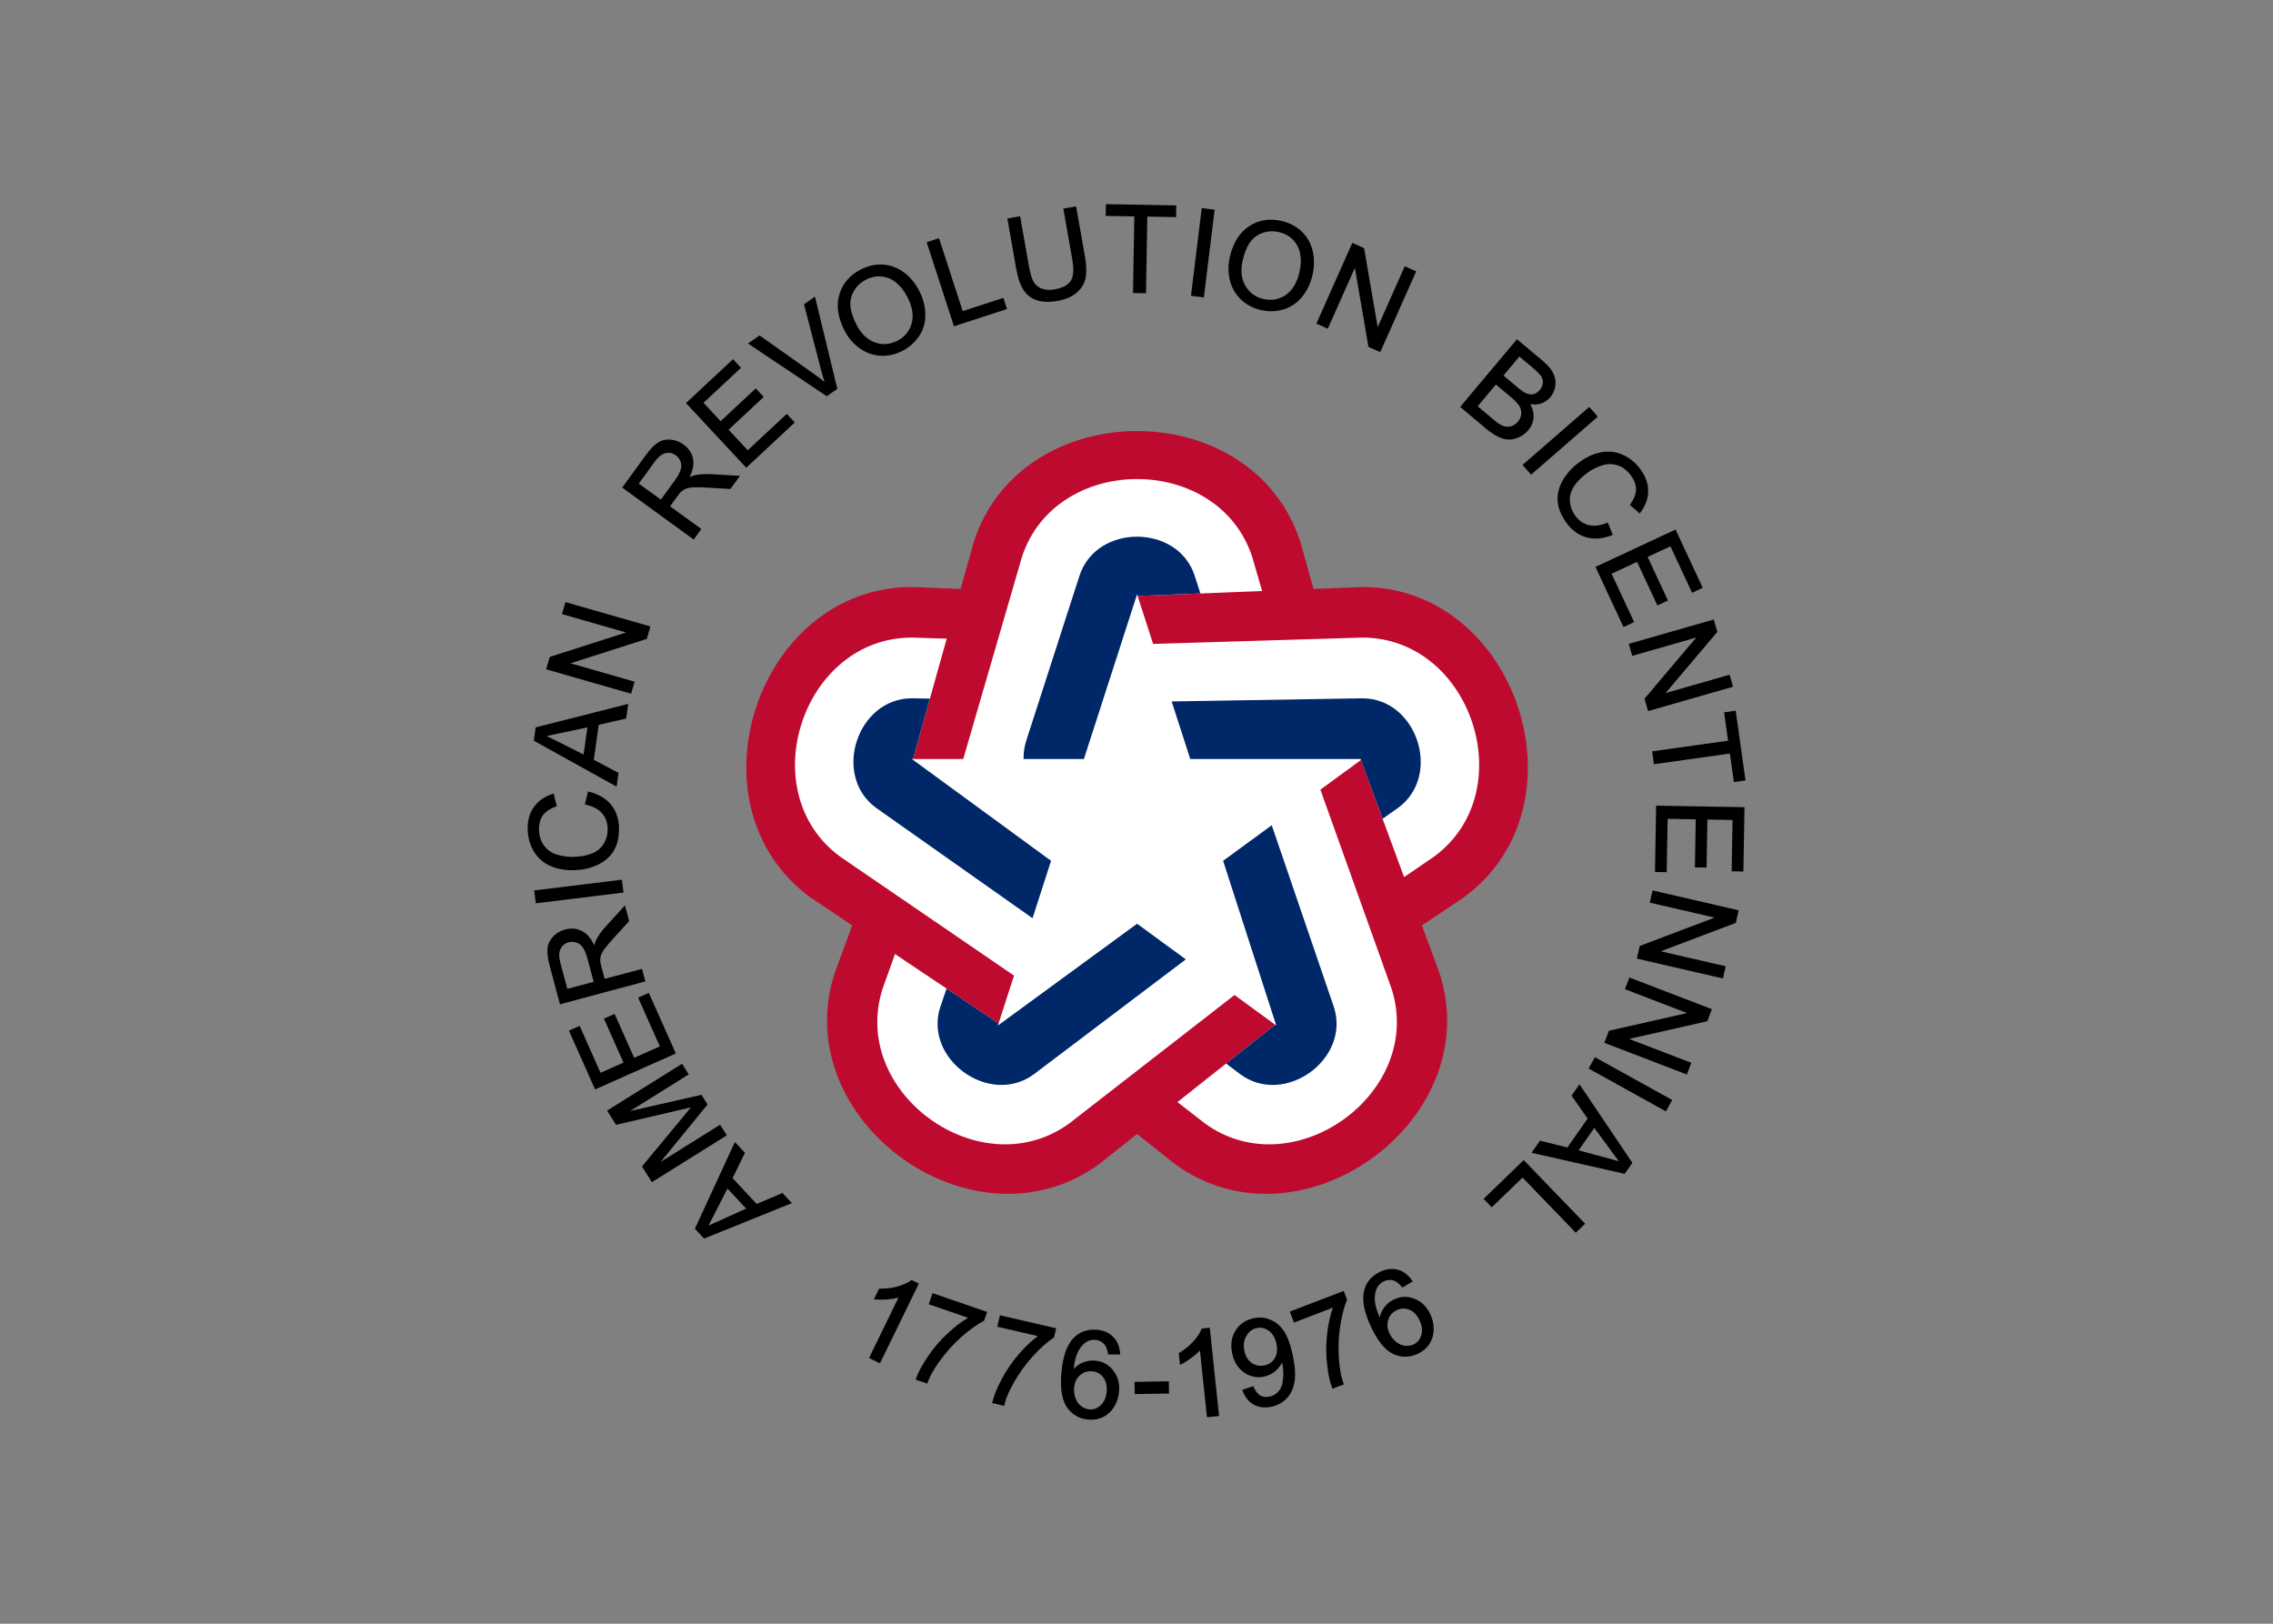 <?xml version="1.0" encoding="UTF-8" standalone="no"?>
<!DOCTYPE svg PUBLIC "-//W3C//DTD SVG 1.1//EN" "http://www.w3.org/Graphics/SVG/1.1/DTD/svg11.dtd">
<svg width="100%" height="100%" viewBox="0 0 560 400" version="1.1" xmlns="http://www.w3.org/2000/svg" xmlns:xlink="http://www.w3.org/1999/xlink" xml:space="preserve" xmlns:serif="http://www.serif.com/" style="fill-rule:evenodd;clip-rule:evenodd;stroke-linejoin:round;stroke-miterlimit:1.414;">
    <rect x="0" y="0" width="560" height="400" fill="#808080" stroke="none"/>
    <g transform="matrix(0.299,0,0,0.299,124.232,44.312)">
        <g>
            <path d="M252.279,591.176L286.737,614.25L272.234,653.556C232.934,775.307 387.154,886.23 490.339,810.769L521.444,786.135L552.548,810.769C655.733,886.23 809.954,775.307 770.653,653.556L756.152,614.25L756.125,614.178L756.151,614.25L756.152,614.25L790.608,591.176C893.968,515.589 834.777,335.43 707.019,335.43L666.831,337.029L655.961,298.247C616.659,176.49 426.231,176.491 386.928,298.247L376.057,337.029L335.868,335.43C208.111,335.43 148.92,515.589 252.279,591.176Z" style="fill:rgb(190,10,47);fill-rule:nonzero;"/>
            <path d="M276.865,557.637L420.033,655.586L407.313,694.993L321.964,637.84L311.799,666.256C284.058,752.197 392.918,830.495 465.754,777.229L601.739,671.58L635.197,696.047L554.699,759.799L577.133,777.229C649.969,830.495 758.83,752.197 731.089,666.256L672.479,502.402L705.877,477.979L741.464,574.438L741.802,574.207L766.023,557.637C838.981,504.281 797.201,377.11 707.019,377.11L678.308,377.976L636.236,379.244L534.641,382.308L521.886,342.796L624.462,338.715L616.396,310.947C588.654,225.001 454.235,225.002 426.492,310.947L378.211,477.142L336.783,477.142L364.58,377.976L335.868,377.11C245.687,377.11 203.906,504.281 276.865,557.637Z" style="fill:white;fill-rule:nonzero;"/>
            <path d="M427.925,477.142L477.635,477.142L521.444,341.426L521.886,342.796L573.618,340.738L568.921,326.187C555.05,283.214 487.839,283.215 473.968,326.187L430.158,461.904C428.527,466.958 427.828,472.088 427.925,477.142ZM306.366,517.389L435.297,608.302L450.56,561.018L335.868,477.142L336.783,477.142L350.734,427.372L335.868,427.125C290.778,427.125 269.887,490.712 306.366,517.389ZM359.274,681.496C345.404,724.466 399.834,763.615 436.252,736.982L561.592,642.219L521.444,612.858L406.751,696.735L407.313,694.993L364.469,666.303L359.274,681.496ZM592.327,561.018L636.136,696.735L635.197,696.047L594.805,728.037L606.635,736.982C643.053,763.615 697.484,724.466 683.613,681.496L632.403,531.71L592.327,561.018ZM549.946,429.725L565.252,477.142L705.568,477.142L705.877,477.979L723.741,526.401L736.521,517.389C773,490.712 752.109,427.125 707.019,427.125L549.946,429.725Z" style="fill:rgb(0,39,104);fill-rule:nonzero;"/>
        </g>
        <g transform="matrix(0.001,0,0,0.001,0,0)">
            <g>
                <path d="M190035,792683L198325,801571L188158,822474L207987,843738L229218,834701L237006,843053L164656,872246L157094,864138L190035,792683ZM183931,831043L168309,861569L199303,847528L183931,831043ZM146518,728226L152003,737005L103663,767212L162490,753788L167514,761796L128894,809069L177890,778433L183376,787212L121618,825803L113517,812839L153787,764181L92083,778538L84759,766817L146518,728226ZM119144,669809L141380,719750L74852,749370L53294,700953L62129,697018L79333,735659L98250,727237L82138,691049L90926,687136L107037,723324L128193,713905L110311,673742L119144,669809ZM99478,597718L102935,610686L90789,623970C89055,625815 87556,627494 86274,629026C84990,630546 83929,631865 83090,632987C82251,634109 81545,635145 80995,636121C80445,637096 80043,637981 79785,638758C79511,639538 79346,640274 79241,640975C79136,641676 79079,642433 79056,643251C79118,643803 79215,644486 79366,645307C79517,646131 79749,647122 80060,648281L82739,658282L113498,650040L116267,660378L45925,679226L37553,647984C35897,641802 35253,636882 35624,633244C35995,629606 37550,626324 40271,623404C42921,620605 46249,618661 50244,617591C55300,616236 60024,616729 64394,619062C68292,621177 71572,625044 74209,630638C74671,628685 75230,627102 75872,625894C77676,622512 80082,619122 83102,615706L99478,597718ZM53074,628153C50013,628973 47787,630778 46383,633589C44979,636400 44947,640274 46280,645250L51980,666524L73672,660711L68564,641643C67476,637585 66207,634525 64748,632430C63310,630347 61508,628966 59349,628319C57206,627668 55120,627605 53074,628153ZM96974,576552L98278,587175L25997,596050L24693,585427L96974,576552ZM69013,503874C77353,505879 83668,509488 87945,514698C92220,519927 94417,526307 94549,533859C94684,541610 93194,547990 90064,553013C86951,558037 82366,561918 76327,564658C73299,565996 70199,566983 67025,567655C63870,568328 60507,568703 56956,568765C49405,568897 42779,567579 37077,564809C31394,562041 27020,557999 24010,552650C20982,547316 19412,541441 19299,535023C19236,531354 19627,527980 20490,524947C21355,521897 22707,519090 24545,516522C28111,511508 33483,507862 40663,505586L43298,516045C37960,517889 34135,520374 31854,523481C30780,525000 29960,526733 29411,528677C28861,530621 28599,532743 28639,535060C28731,540377 30092,544806 32706,548378C35319,551951 38814,554424 43190,555816C47550,557208 52064,557862 56715,557781C62748,557676 67952,556717 72340,554924C76743,553113 80013,550387 82134,546715C84271,543043 85302,539073 85227,534806C85138,529672 83595,525347 80582,521847C77570,518348 72876,515929 66465,514607L69013,503874ZM102169,431715L100478,443751L77835,449004L73788,477797L94173,488610L92583,499919L24364,462063L25908,451084L102169,431715ZM68515,451112L34961,458182L65378,473434L68515,451112ZM120431,367931L117494,378171L54609,398295L107384,413429L104543,423333L34541,403260L37473,393035L100379,372898L47588,357761L50427,347858L120431,367931ZM194244,243835L186342,254682L168374,253603C165849,253417 163601,253307 161603,253278C159615,253234 157920,253241 156521,253294C155121,253348 153873,253452 152768,253639C151663,253825 150724,254069 149957,254357C149179,254636 148503,254971 147892,255330C147280,255690 146656,256121 146006,256620C145616,257015 145147,257519 144603,258154C144059,258789 143434,259594 142729,260565L136643,268940L162405,287658L156114,296317L97198,253512L116209,227344C119972,222166 123389,218569 126450,216568C129512,214568 133039,213711 137022,213986C140866,214285 144470,215649 147816,218079C152052,221156 154639,225137 155577,230001C156387,234362 155445,239344 152758,244914C154567,244043 156148,243483 157491,243222C161256,242495 165404,242232 169958,242429L194244,243835ZM141388,226926C138824,225064 136022,224470 132953,225147C129885,225824 126853,228237 123826,232404L110881,250222L129048,263423L140652,247453C143121,244054 144701,241141 145411,238690C146124,236262 146064,233991 145209,231907C144366,229831 143101,228170 141388,226926ZM239392,199870L199410,237153L149744,183893L188506,147747L195101,154819L164168,183666L178290,198809L207260,171793L213821,178829L184850,205845L200644,222781L232798,192798L239392,199870ZM256040,96178L274444,172194L265772,178267L200866,134812L210385,128146L255815,160326C257370,161415 258782,162442 260057,163421C260895,164036 262191,165041 263976,166458C262837,163205 261865,159897 261048,156579L246999,102509L256040,96178ZM342029,91632C345345,98137 346990,104672 346981,111262C346977,117831 345226,123721 341723,128892C339969,131470 337958,133768 335699,135760C333454,137746 330873,139473 328005,140934C321916,144037 315714,145345 309417,144847C303112,144337 297415,142188 292323,138364C287239,134555 283228,129769 280299,124020C274849,113324 273447,103448 276101,94406C278739,85371 284666,78496 293860,73812C299922,70723 306048,69380 312234,69802C318424,70202 324123,72352 329326,76211C334538,80087 338767,85230 342029,91632ZM332217,96574C329636,91509 326512,87506 322866,84575C319227,81657 315218,79995 310846,79603C306481,79225 302252,80071 298168,82153C292300,85142 288300,89706 286162,95828C284032,101965 285350,109734 290156,119165C293987,126682 299020,131566 305254,133852C311507,136131 317661,135726 323722,132638C329903,129489 333900,124703 335685,118291C337485,111872 336327,104641 332217,96574ZM414274,106422L370560,120626L348056,51366L358234,48059L377751,108122L411287,97226L414274,106422ZM478488,63134C479739,70226 479935,76050 479060,80588C478188,85143 475849,89162 472011,92648C468174,96136 462799,98488 455871,99710C449171,100891 443484,100709 438791,99150C434097,97590 430430,94750 427791,90628C425151,86506 423156,80661 421826,73124L414543,31814L425083,29955L432358,71217C433444,77373 434790,81742 436378,84305C437963,86870 440245,88669 443201,89689C446159,90724 449543,90906 453368,90231C459969,89067 464448,86721 466791,83208C467937,81449 468615,79061 468813,76047C469012,73049 468715,69343 467939,64944L460663,23682L471204,21823L478488,63134ZM553564,30683L529876,30270L528774,93414L518071,93227L519173,30083L495586,29672L495755,20002L553732,21014L553564,30683ZM576465,96824L565842,95519L574716,23237L585340,24542L576465,96824ZM665939,78482C664296,85596 661356,91659 657113,96702C652889,101733 647761,105119 641753,106828C638752,107675 635735,108142 632724,108218C629728,108296 626641,107959 623505,107235C616845,105698 611255,102713 606750,98285C602249,93841 599266,88532 597822,82330C596376,76144 596381,69900 597832,63613C600533,51917 605806,43450 613651,38229C621479,33003 630439,31548 640494,33868C647122,35400 652678,38308 657144,42607C661630,46893 664615,52201 666119,58505C667621,64822 667556,71481 665939,78482ZM655245,75961C656523,70421 656703,65347 655794,60758C654883,56183 652880,52333 649783,49223C646681,46127 642898,44057 638432,43026C632014,41544 626017,42471 620444,45785C614867,49118 610885,55916 608503,66230C606605,74450 607321,81426 610630,87186C613953,92951 618928,96597 625556,98127C632314,99687 638453,98590 643943,94826C649447,91066 653208,84782 655245,75961ZM721822,141886L712089,137554L700912,72480L678582,122635L669170,118445L698790,51917L708507,56243L719693,121339L742030,71168L751442,75358L721822,141886ZM843766,206206C841570,208824 838950,210806 835908,212148C832877,213478 830005,214074 827308,213943C824597,213800 821733,212986 818692,211500C815664,210026 812443,207846 809033,204985L787666,187057L834476,131270L855499,148909C859790,152510 862730,155957 864308,159239C865167,160939 865754,162651 866044,164353C866324,166069 866337,167842 866050,169690C865526,173298 864176,176410 861980,179027C859954,181441 857384,183180 854295,184245C851544,185136 848576,185301 845391,184740C847390,188245 848312,191739 848179,195241C848042,199217 846575,202860 843766,206206ZM853215,173132C854641,171433 855486,169596 855763,167631C856038,165642 855627,163773 854526,162000C853424,160227 850892,157667 846933,154345L836460,145557L823333,161202L834699,170741C836270,172059 837666,173144 838863,173974C840073,174814 841108,175423 842004,175782C844172,176752 846194,177013 848082,176551C849972,176090 851682,174958 853215,173132ZM835312,199111C836876,197247 837772,195170 837997,192878C838211,190598 837676,188408 836393,186308C835120,184218 832748,181727 829313,178844L817116,168610L802080,186529L815249,197578C817585,199539 819259,200813 820281,201386C821288,201948 822202,202389 823023,202708C823855,203014 824688,203214 825559,203292C827131,203543 828793,203328 830556,202652C831470,202265 832305,201812 833063,201274C833808,200723 834561,200006 835312,199111ZM846097,242904L839076,234826L894037,187049L901059,195126L846097,242904ZM913389,292533C905407,295675 898164,296341 891672,294525C885170,292695 879712,288728 875272,282617C870716,276346 868276,270266 867960,264355C867629,258455 869158,252646 872532,246937C874245,244105 876219,241517 878432,239147C880633,236786 883171,234550 886045,232462C892155,228023 898338,225303 904597,224301C910841,223308 916742,224112 922277,226766C927816,229399 932472,233311 936244,238503C938402,241471 940016,244460 941048,247440C942089,250435 942593,253510 942559,256667C942515,262820 940206,268887 935629,274870L927472,267815C930786,263242 932496,259013 932581,255159C932589,253299 932268,251409 931602,249500C930937,247594 929935,245704 928573,243830C925447,239528 921793,236680 917603,235253C913414,233826 909132,233804 904749,235175C900379,236535 896306,238587 892543,241321C887661,244869 883949,248638 881382,252624C878815,256633 877699,260742 878067,264966C878423,269200 879856,273044 882364,276496C885383,280650 889127,283308 893602,284446C898077,285586 903310,284874 909319,282281L913389,292533ZM922239,368419L899135,318873L965136,288097L987536,336131L978771,340218L960896,301884L942129,310635L958870,346535L950152,350601L933411,314700L912422,324487L931002,364332L922239,368419ZM942497,437667L939560,427427L982224,377037L929450,392169L926609,382265L996613,362191L999545,372417L956868,422828L1.00966e+06,407690L1.0125e+06,417594L942497,437667ZM1.01319e+06,496113L1.00989e+06,472653L947353,481442L945863,470841L1.0084e+06,462052L1.00512e+06,438691L1.0147e+06,437345L1.02277e+06,494768L1.01319e+06,496113ZM948179,570226L949133,515568L1.02195e+06,516839L1.02102e+06,569831L1.01135e+06,569662L1.01209e+06,527372L991387,527010L990695,566617L981077,566449L981768,526842L958613,526438L957847,570395L948179,570226ZM933226,641577L935622,631197L997367,607808L943873,595458L946191,585419L1.01715e+06,601800L1.01476e+06,612165L952990,635566L1.0065e+06,647921L1.00418e+06,657958L933226,641577ZM906459,710974L910277,701028L974676,686462L923422,666786L927114,657167L995101,683265L991290,693195L926867,707773L978139,727454L974446,737072L906459,710974ZM893503,732152L898692,722791L962386,758097L957197,767458L893503,732152ZM846467,801563L853438,791606L875997,797205L892675,773388L879421,754500L885971,745145L929569,809846L923210,818927L846467,801563ZM885259,799558L918365,808492L898188,781094L885259,799558ZM806964,839537L840028,807607L890616,859993L882917,867428L839046,821998L813681,846492L806964,839537Z" style="fill-rule:nonzero;"/>
                <path d="M309582,975035L300576,970642L324812,920953C322202,921627 319201,922112 315811,922369C311974,922667 308216,922653 304574,922323L308857,913542C314547,913627 319692,913004 324311,911674C328928,910348 332705,908572 335628,906380L341638,909311L309582,975035ZM395388,939933C389405,943073 382996,947708 376135,953810C372847,956751 369716,959904 366699,963291C363696,966683 360905,970183 358360,973785C356247,976743 354492,979437 353087,981879C351176,985224 349672,988514 348559,991747L338960,988441C339986,985463 341303,982459 342898,979464C344509,976475 346539,973136 349001,969470C351276,966091 353744,962815 356432,959669C359126,956504 362045,953454 365196,950501C371134,944982 376809,940640 382222,937515L349748,926333L352897,917191L397886,932681L395388,939933ZM453053,953621C447432,957369 441541,962649 435356,969435C432394,972704 429609,976167 426961,979851C424330,983538 421920,987309 419765,991159C417974,994321 416509,997183 415367,999760C413817,1.00329e+06 412665,1.00672e+06 411896,1.01005e+06L402005,1.00776e+06C402712,1.00469e+06 403708,1.00157e+06 404981,998422C406271,995282 407942,991748 410007,987846C411916,984247 414028,980731 416372,977320C418722,973892 421305,970553 424130,967288C429459,961177 434648,956267 439706,952593L406242,944867L408417,935445L454778,946149L453053,953621ZM506615,998018C506299,1.00254e+06 505023,1.0067e+06 502786,1.01049e+06C500549,1.01427e+06 497608,1.01713e+06 493964,1.01904e+06C490320,1.02096e+06 486287,1.02177e+06 481863,1.02146e+06C474361,1.02093e+06 468435,1.01774e+06 464081,1.01189e+06C461928,1.00897e+06 460434,1.00524e+06 459565,1.00071e+06C458712,996173 458507,990744 458950,984406C459925,970470 463213,960487 468833,954446C473797,949178 480146,946814 487880,947355C493668,947759 498277,949719 501727,953220C503462,954912 504823,956963 505791,959387C506776,961796 507350,964578 507513,967731L497616,967775C496977,964002 496042,961364 494844,959842C492766,957307 490071,955931 486762,955700C484167,955518 481770,956103 479587,957454C476892,959188 474596,961902 472700,965597C471839,967392 471093,969445 470496,971778C469882,974107 469479,976754 469269,979748C471359,977353 473771,975600 476490,974485C479695,973107 483045,972537 486553,972783C492590,973205 497542,975774 501425,980474C503410,982904 504830,985559 505697,988443C506549,991329 506859,994526 506615,998018ZM496398,997855C496729,993133 495726,989319 493391,986381C491039,983442 487975,981841 484166,981574C480408,981312 477103,982451 474268,984994C471432,987536 469851,991034 469541,995476C469336,998403 469757,1.00122e+06 470785,1.00397e+06C471814,1.0067e+06 473402,1.00885e+06 475547,1.01042e+06C477694,1.01199e+06 479941,1.01285e+06 482319,1.01302e+06C485828,1.01326e+06 488956,1.01203e+06 491737,1.00931e+06C494499,1.00662e+06 496054,1.00278e+06 496398,997855ZM547772,999901L519535,1.00039e+06L519359,990327L547596,989833L547772,999901ZM588995,1.01841e+06L579030,1.01946e+06L573251,964474C571395,966430 569108,968430 566368,970445C563272,972731 560079,974710 556814,976362L555793,966645C560663,963701 564697,960445 567910,956872C571121,953299 573385,949791 574702,946384L581351,945686L588995,1.01841e+06ZM649340,966676C651398,975594 652077,982983 651373,988826C650670,994670 648665,999479 645373,1.00323e+06C642086,1.007e+06 637804,1.0095e+06 632540,1.01071e+06C626985,1.012e+06 622039,1.01148e+06 617709,1.00918e+06C615554,1.008e+06 613703,1.00642e+06 612112,1.00443e+06C610539,1.00243e+06 609193,999933 608054,996929L617169,993866C618844,997791 620825,1.00036e+06 623092,1.00159e+06C625363,1.00282e+06 627942,1.0031e+06 630833,1.00243e+06C633334,1.00185e+06 635392,1.00076e+06 636991,999163C637884,998289 638620,997400 639202,996513C639784,995626 640255,994627 640619,993534C640979,992424 641278,991123 641492,989601C641705,988082 641860,986454 641923,984729C642005,981151 641630,977610 640825,974118C640787,973955 640749,973793 640716,973647C640797,973850 640879,974053 640956,974241C640671,975008 640096,975997 639224,977190C638216,978603 637090,979874 635851,981032C633206,983439 630107,985062 626550,985883C620654,987244 615152,986239 610030,982887C604908,979517 601539,974340 599926,967356C598265,960159 599068,953847 602312,948411C605576,942986 610424,939522 616872,938033C619276,937479 621587,937253 623784,937362C625966,937474 628198,937952 630483,938811C634895,940427 638644,943325 641727,947490C644811,951655 647348,958050 649340,966676ZM636185,958540C635079,953748 632942,950271 629786,948091C626630,945910 623307,945224 619813,946031C616224,946859 613417,949081 611374,952684C609336,956304 608870,960517 609984,965342C610982,969663 613068,972843 616231,974901C619391,976961 622867,977561 626635,976691C630389,975825 633183,973777 635041,970559C636915,967337 637292,963331 636185,958540ZM694448,922557C691883,928808 689953,936480 688619,945563C687992,949930 687620,954358 687485,958892C687366,963420 687475,967895 687842,972291C688125,975915 688512,979106 689005,981882C689693,985671 690656,989158 691880,992349L682402,995988C681273,993047 680351,989899 679648,986580C678960,983256 678370,979392 677899,975001C677469,970950 677254,966854 677291,962717C677322,958561 677596,954347 678112,950061C679113,942015 680669,935042 682807,929167L650744,941476L647279,932448L691700,915397L694448,922557ZM762932,934300C764920,938375 765893,942611 765849,947010C765806,951410 764685,955350 762489,958833C760292,962316 757200,965030 753215,966974C746456,970270 739730,970472 733032,967580C729706,966123 726546,963638 723532,960155C720524,956652 717632,952054 714847,946344C708722,933786 706579,923497 708427,915455C710091,908411 714407,903189 721376,899791C726591,897247 731561,896640 736299,897948C738649,898545 740852,899640 742902,901256C744960,902850 746848,904971 748566,907621L740017,912607C737577,909659 735448,907842 733650,907122C730583,905967 727562,906123 724580,907577C722242,908717 720458,910422 719243,912683C717776,915533 717145,919031 717350,923180C717502,925163 717883,927315 718532,929633C719165,931958 720139,934452 721455,937149C722067,934030 723279,931306 725077,928982C727163,926184 729778,924017 732940,922475C738379,919823 743953,919571 749665,921700C752600,922811 755157,924402 757351,926467C759529,928539 761397,931152 762932,934300ZM754002,939266C751928,935011 749151,932210 745660,930832C742154,929464 738701,929608 735269,931282C731883,932934 729590,935573 728405,939192C727222,942812 727602,946633 729554,950634C730840,953272 732615,955504 734878,957368C737134,959217 739583,960285 742228,960572C744872,960859 747248,960480 749391,959435C752551,957893 754643,955259 755694,951519C756737,947802 756166,943702 754002,939266Z" style="fill-rule:nonzero;"/>
            </g>
        </g>
    </g>
</svg>
